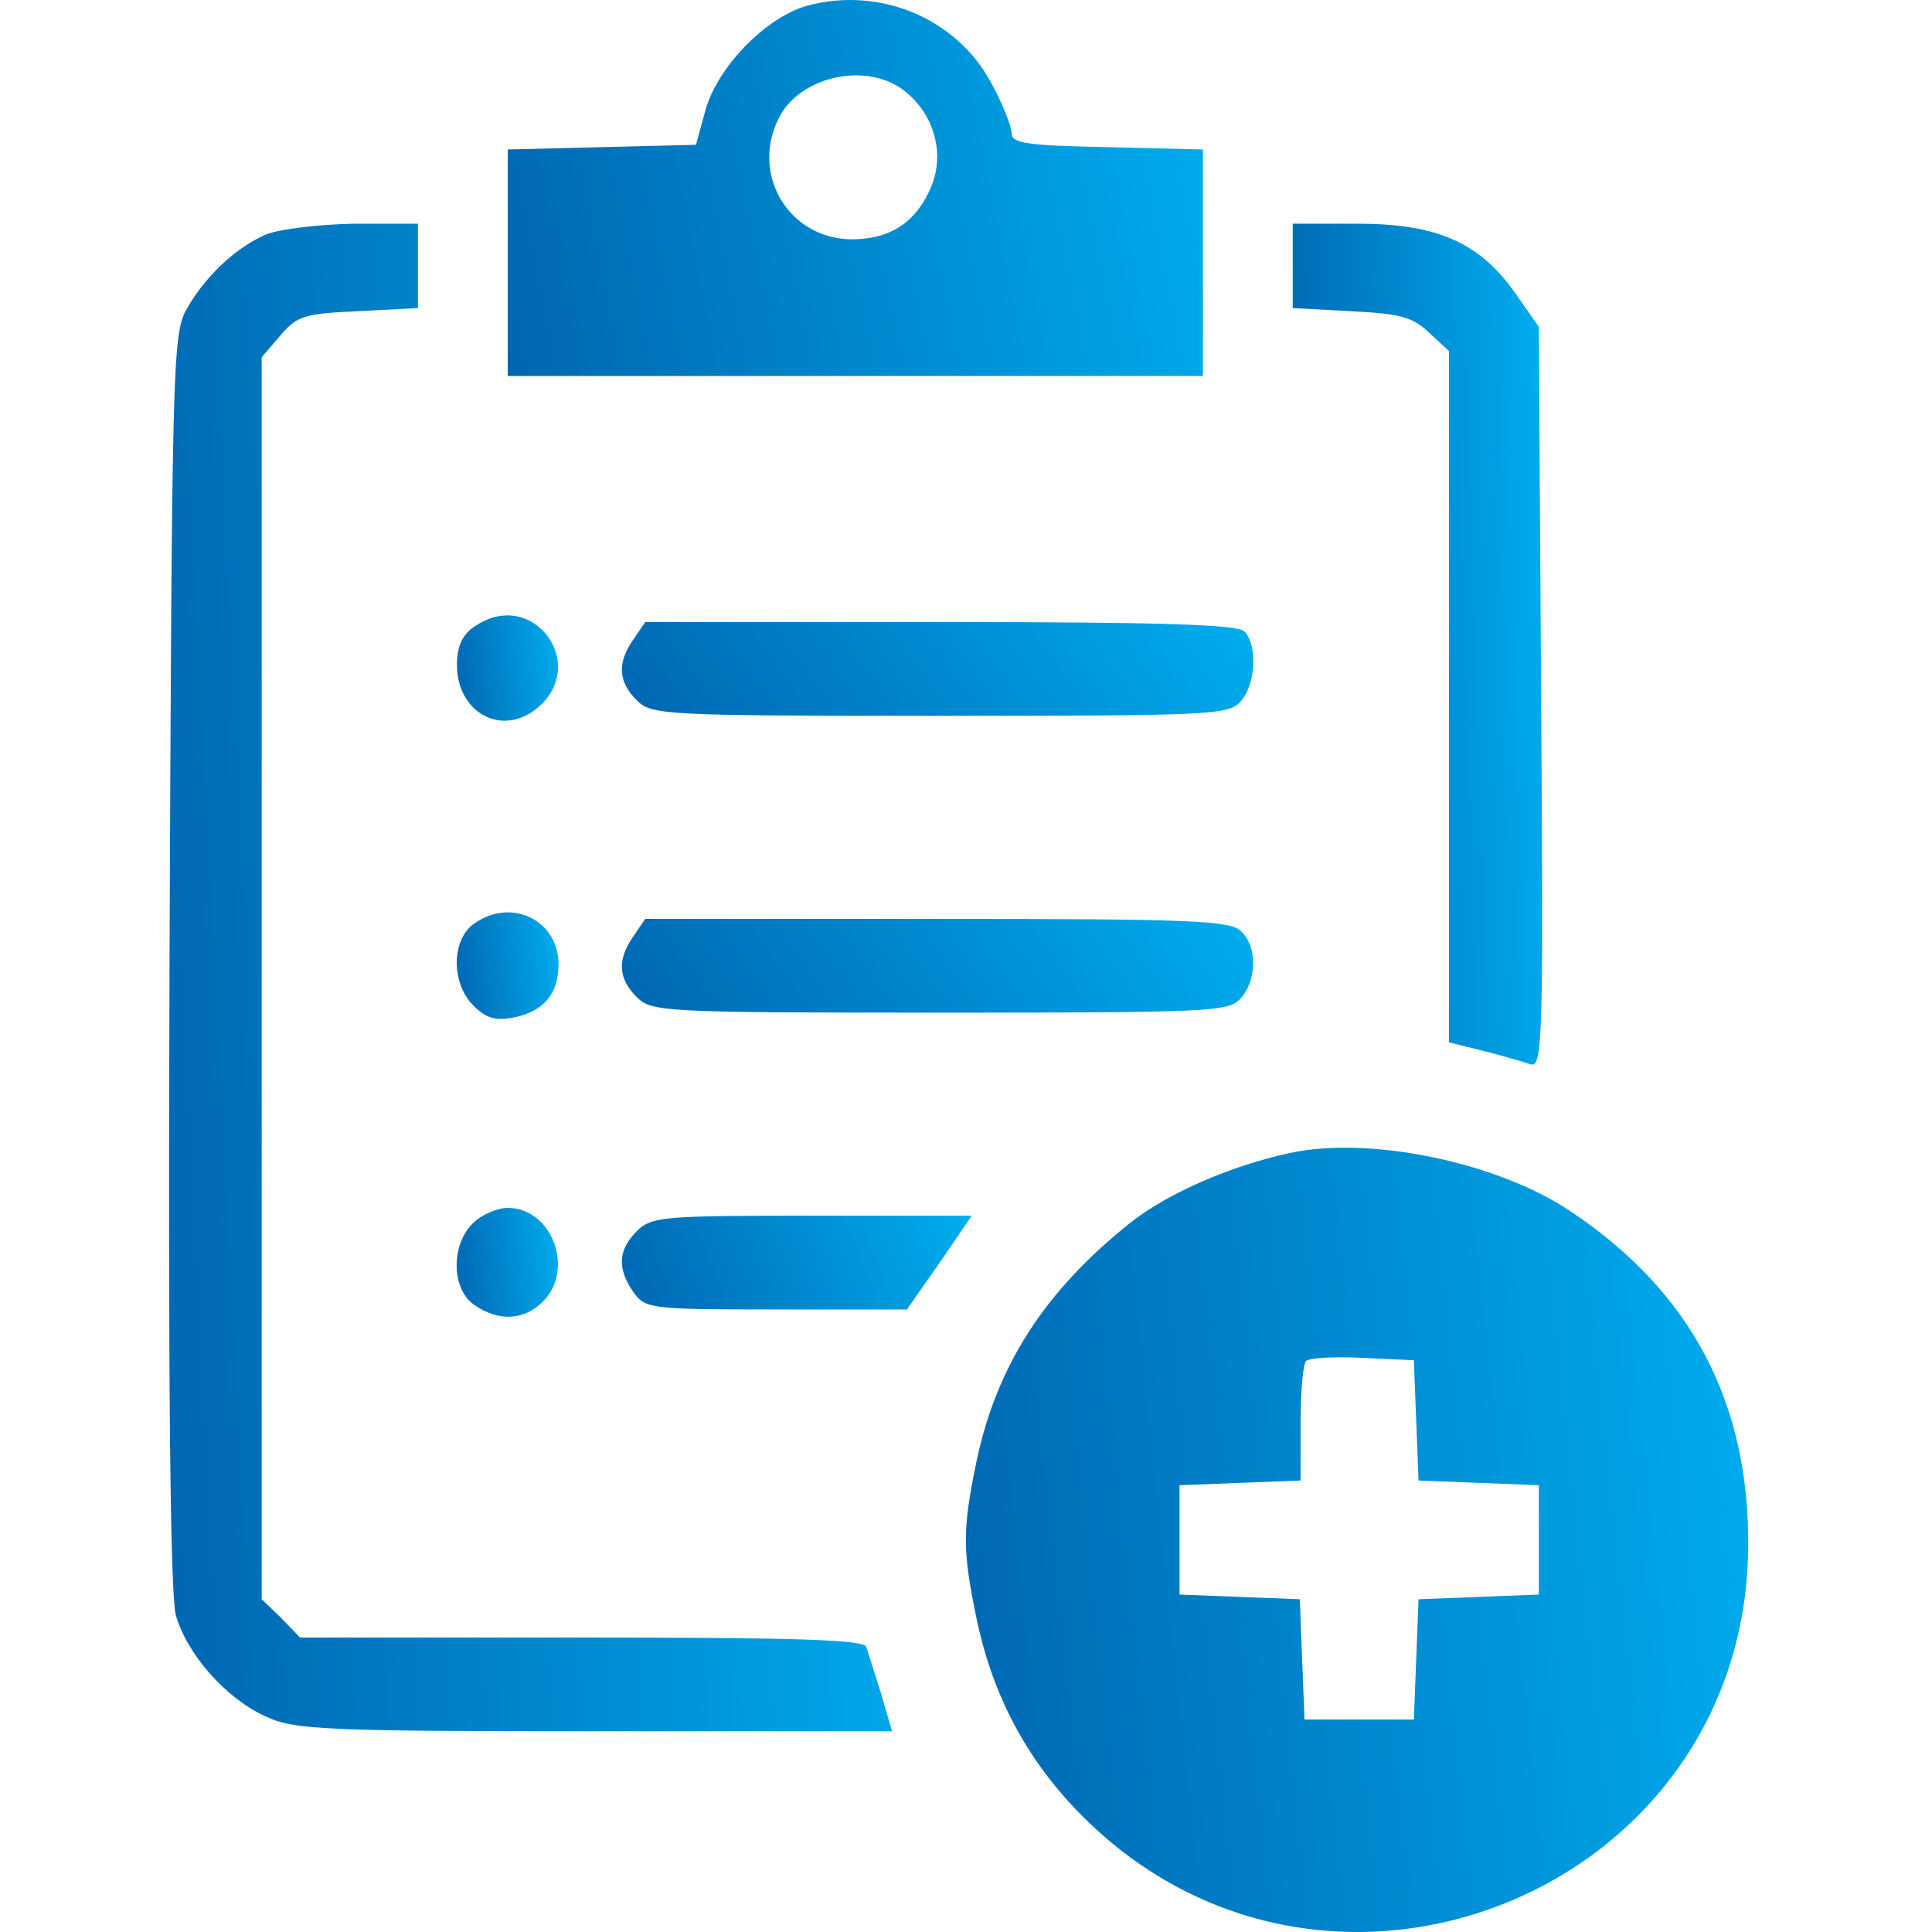 <svg width="80" height="80" viewBox="0 0 80 80" fill="none" xmlns="http://www.w3.org/2000/svg">
<path d="M33.412 0.239C31.698 0.724 29.693 2.794 29.208 4.573L28.819 5.996L24.938 6.093L21.024 6.19V10.88V15.57H35.418H49.811V10.88V6.19L45.865 6.093C42.501 6.029 41.887 5.932 41.887 5.511C41.887 5.22 41.498 4.25 41.013 3.376C39.558 0.724 36.388 -0.57 33.412 0.239ZM37.455 3.765C38.684 4.735 39.137 6.352 38.555 7.743C37.941 9.198 36.873 9.91 35.256 9.91C32.604 9.878 31.019 7.128 32.313 4.767C33.251 3.118 35.935 2.568 37.455 3.765Z" fill="url(#paint0_linear_4513_6409)"/>
<path d="M10.998 9.715C9.737 10.265 8.443 11.494 7.699 12.853C7.149 13.888 7.117 15.376 7.02 39.764C6.955 57.294 7.052 65.995 7.278 66.868C7.731 68.485 9.348 70.329 10.998 71.073C12.162 71.623 13.392 71.688 24.615 71.688H36.938L36.486 70.135C36.227 69.294 35.936 68.421 35.871 68.194C35.774 67.903 33.154 67.806 24.098 67.806H12.421L11.645 66.998L10.836 66.221V40.507V14.793L11.613 13.888C12.292 13.079 12.615 12.982 14.847 12.885L17.305 12.756V11.009V9.263H14.653C13.133 9.295 11.548 9.489 10.998 9.715Z" fill="url(#paint1_linear_4513_6409)"/>
<path d="M53.53 11.01V12.756L55.924 12.886C57.929 12.983 58.479 13.112 59.158 13.759L59.999 14.535V28.864V43.16L61.422 43.516C62.199 43.71 63.072 43.969 63.363 44.066C63.88 44.26 63.913 43.128 63.816 28.896L63.719 13.533L62.748 12.142C61.261 10.04 59.514 9.263 56.215 9.263H53.53V11.01Z" fill="url(#paint2_linear_4513_6409)"/>
<path d="M19.634 25.953C19.148 26.276 18.922 26.761 18.922 27.538C18.922 29.446 20.669 30.481 22.124 29.414C24.517 27.635 22.092 24.238 19.634 25.953Z" fill="url(#paint3_linear_4513_6409)"/>
<path d="M26.233 26.47C25.554 27.44 25.586 28.216 26.362 28.993C26.977 29.607 27.43 29.64 38.912 29.64C50.071 29.64 50.879 29.607 51.364 29.057C52.011 28.346 52.076 26.696 51.526 26.146C51.235 25.855 48.001 25.758 38.944 25.758H26.718L26.233 26.47Z" fill="url(#paint4_linear_4513_6409)"/>
<path d="M19.634 38.244C18.696 38.891 18.664 40.702 19.602 41.64C20.119 42.157 20.507 42.287 21.316 42.125C22.513 41.866 23.127 41.155 23.127 39.926C23.127 38.114 21.186 37.144 19.634 38.244Z" fill="url(#paint5_linear_4513_6409)"/>
<path d="M26.233 38.761C25.554 39.731 25.586 40.508 26.362 41.284C26.977 41.898 27.43 41.931 38.912 41.931C50.071 41.931 50.879 41.898 51.364 41.349C52.044 40.605 52.076 39.214 51.397 38.567C50.976 38.114 49.359 38.049 38.815 38.049H26.718L26.233 38.761Z" fill="url(#paint6_linear_4513_6409)"/>
<path d="M53.37 47.753C50.976 48.27 48.356 49.403 46.804 50.632C43.278 53.446 41.273 56.518 40.432 60.529C39.85 63.343 39.85 64.184 40.432 66.998C41.111 70.265 42.566 72.949 44.831 75.213C54.955 85.337 72.259 78.351 72.388 64.087C72.453 58.103 70.027 53.51 65.111 50.211C62.103 48.141 56.701 47.009 53.37 47.753ZM58.642 58.815L58.739 61.305L61.229 61.402L63.72 61.499V63.764V66.028L61.229 66.125L58.739 66.222L58.642 68.712L58.545 71.203H56.281H54.017L53.919 68.712L53.822 66.222L51.332 66.125L48.841 66.028V63.764V61.499L51.364 61.402L53.855 61.305V58.944C53.855 57.65 53.952 56.486 54.081 56.357C54.211 56.227 55.278 56.163 56.442 56.227L58.545 56.324L58.642 58.815Z" fill="url(#paint7_linear_4513_6409)"/>
<path d="M19.569 50.664C18.663 51.57 18.695 53.381 19.633 54.028C20.636 54.739 21.703 54.675 22.48 53.898C23.806 52.572 22.868 50.017 21.024 50.017C20.571 50.017 19.924 50.308 19.569 50.664Z" fill="url(#paint8_linear_4513_6409)"/>
<path d="M26.362 50.987C25.586 51.764 25.554 52.54 26.233 53.51C26.718 54.189 26.912 54.222 32.152 54.222H37.553L38.912 52.281L40.238 50.34H33.607C27.43 50.34 26.977 50.373 26.362 50.987Z" fill="url(#paint9_linear_4513_6409)"/>
<defs>
<linearGradient id="paint0_linear_4513_6409" x1="21.024" y1="14.875" x2="51.579" y2="8.759" gradientUnits="userSpaceOnUse">
<stop stop-color="#0066B2"/>
<stop offset="1" stop-color="#00AEEF"/>
</linearGradient>
<linearGradient id="paint1_linear_4513_6409" x1="7" y1="68.901" x2="39.962" y2="67.189" gradientUnits="userSpaceOnUse">
<stop stop-color="#0066B2"/>
<stop offset="1" stop-color="#00AEEF"/>
</linearGradient>
<linearGradient id="paint2_linear_4513_6409" x1="53.53" y1="42.529" x2="64.921" y2="42.164" gradientUnits="userSpaceOnUse">
<stop stop-color="#0066B2"/>
<stop offset="1" stop-color="#00AEEF"/>
</linearGradient>
<linearGradient id="paint3_linear_4513_6409" x1="18.922" y1="29.648" x2="23.493" y2="29.173" gradientUnits="userSpaceOnUse">
<stop stop-color="#0066B2"/>
<stop offset="1" stop-color="#00AEEF"/>
</linearGradient>
<linearGradient id="paint4_linear_4513_6409" x1="25.75" y1="29.466" x2="44.593" y2="15.723" gradientUnits="userSpaceOnUse">
<stop stop-color="#0066B2"/>
<stop offset="1" stop-color="#00AEEF"/>
</linearGradient>
<linearGradient id="paint5_linear_4513_6409" x1="18.914" y1="41.993" x2="23.516" y2="41.518" gradientUnits="userSpaceOnUse">
<stop stop-color="#0066B2"/>
<stop offset="1" stop-color="#00AEEF"/>
</linearGradient>
<linearGradient id="paint6_linear_4513_6409" x1="25.75" y1="41.757" x2="44.591" y2="28.02" gradientUnits="userSpaceOnUse">
<stop stop-color="#0066B2"/>
<stop offset="1" stop-color="#00AEEF"/>
</linearGradient>
<linearGradient id="paint7_linear_4513_6409" x1="39.995" y1="78.55" x2="75.344" y2="74.733" gradientUnits="userSpaceOnUse">
<stop stop-color="#0066B2"/>
<stop offset="1" stop-color="#00AEEF"/>
</linearGradient>
<linearGradient id="paint8_linear_4513_6409" x1="18.909" y1="54.322" x2="23.491" y2="53.861" gradientUnits="userSpaceOnUse">
<stop stop-color="#0066B2"/>
<stop offset="1" stop-color="#00AEEF"/>
</linearGradient>
<linearGradient id="paint9_linear_4513_6409" x1="25.75" y1="54.048" x2="39.499" y2="48.492" gradientUnits="userSpaceOnUse">
<stop stop-color="#0066B2"/>
<stop offset="1" stop-color="#00AEEF"/>
</linearGradient>
</defs>
</svg>

